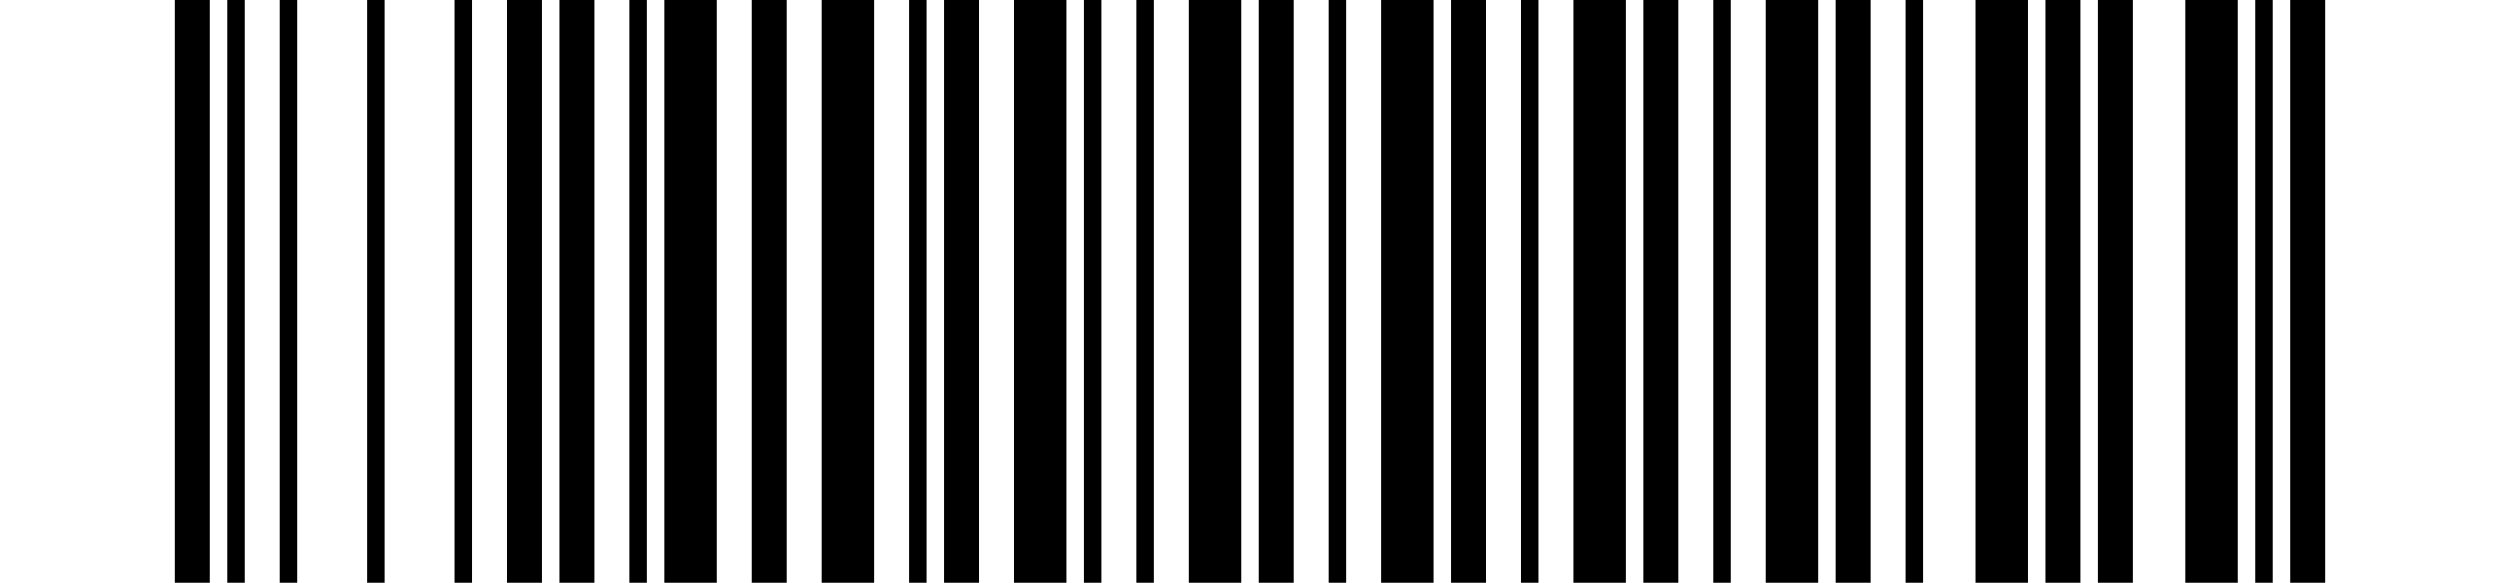 <svg xmlns="http://www.w3.org/2000/svg" width="429" height="100" version="1.1">
    <rect x="0" y="0" width="429" height="100" fill="#FFFFFF"/>
    <g transform="translate(30, 0)">
        <rect x="0" y="0" width="6" height="100" fill="#000000" /><rect x="9" y="0" width="3" height="100" fill="#000000" /><rect x="18" y="0" width="3" height="100" fill="#000000" /><rect x="33" y="0" width="3" height="100" fill="#000000" /><rect x="48" y="0" width="3" height="100" fill="#000000" /><rect x="57" y="0" width="6" height="100" fill="#000000" /><rect x="66" y="0" width="6" height="100" fill="#000000" /><rect x="78" y="0" width="3" height="100" fill="#000000" /><rect x="84" y="0" width="9" height="100" fill="#000000" /><rect x="99" y="0" width="6" height="100" fill="#000000" /><rect x="111" y="0" width="9" height="100" fill="#000000" /><rect x="126" y="0" width="3" height="100" fill="#000000" /><rect x="132" y="0" width="6" height="100" fill="#000000" /><rect x="144" y="0" width="9" height="100" fill="#000000" /><rect x="156" y="0" width="3" height="100" fill="#000000" /><rect x="165" y="0" width="3" height="100" fill="#000000" /><rect x="174" y="0" width="9" height="100" fill="#000000" /><rect x="186" y="0" width="6" height="100" fill="#000000" /><rect x="198" y="0" width="3" height="100" fill="#000000" /><rect x="207" y="0" width="9" height="100" fill="#000000" /><rect x="219" y="0" width="6" height="100" fill="#000000" /><rect x="231" y="0" width="3" height="100" fill="#000000" /><rect x="240" y="0" width="9" height="100" fill="#000000" /><rect x="252" y="0" width="6" height="100" fill="#000000" /><rect x="264" y="0" width="3" height="100" fill="#000000" /><rect x="273" y="0" width="9" height="100" fill="#000000" /><rect x="285" y="0" width="6" height="100" fill="#000000" /><rect x="297" y="0" width="3" height="100" fill="#000000" /><rect x="309" y="0" width="9" height="100" fill="#000000" /><rect x="321" y="0" width="6" height="100" fill="#000000" /><rect x="330" y="0" width="6" height="100" fill="#000000" /><rect x="345" y="0" width="9" height="100" fill="#000000" /><rect x="357" y="0" width="3" height="100" fill="#000000" /><rect x="363" y="0" width="6" height="100" fill="#000000" />
    </g>
</svg>